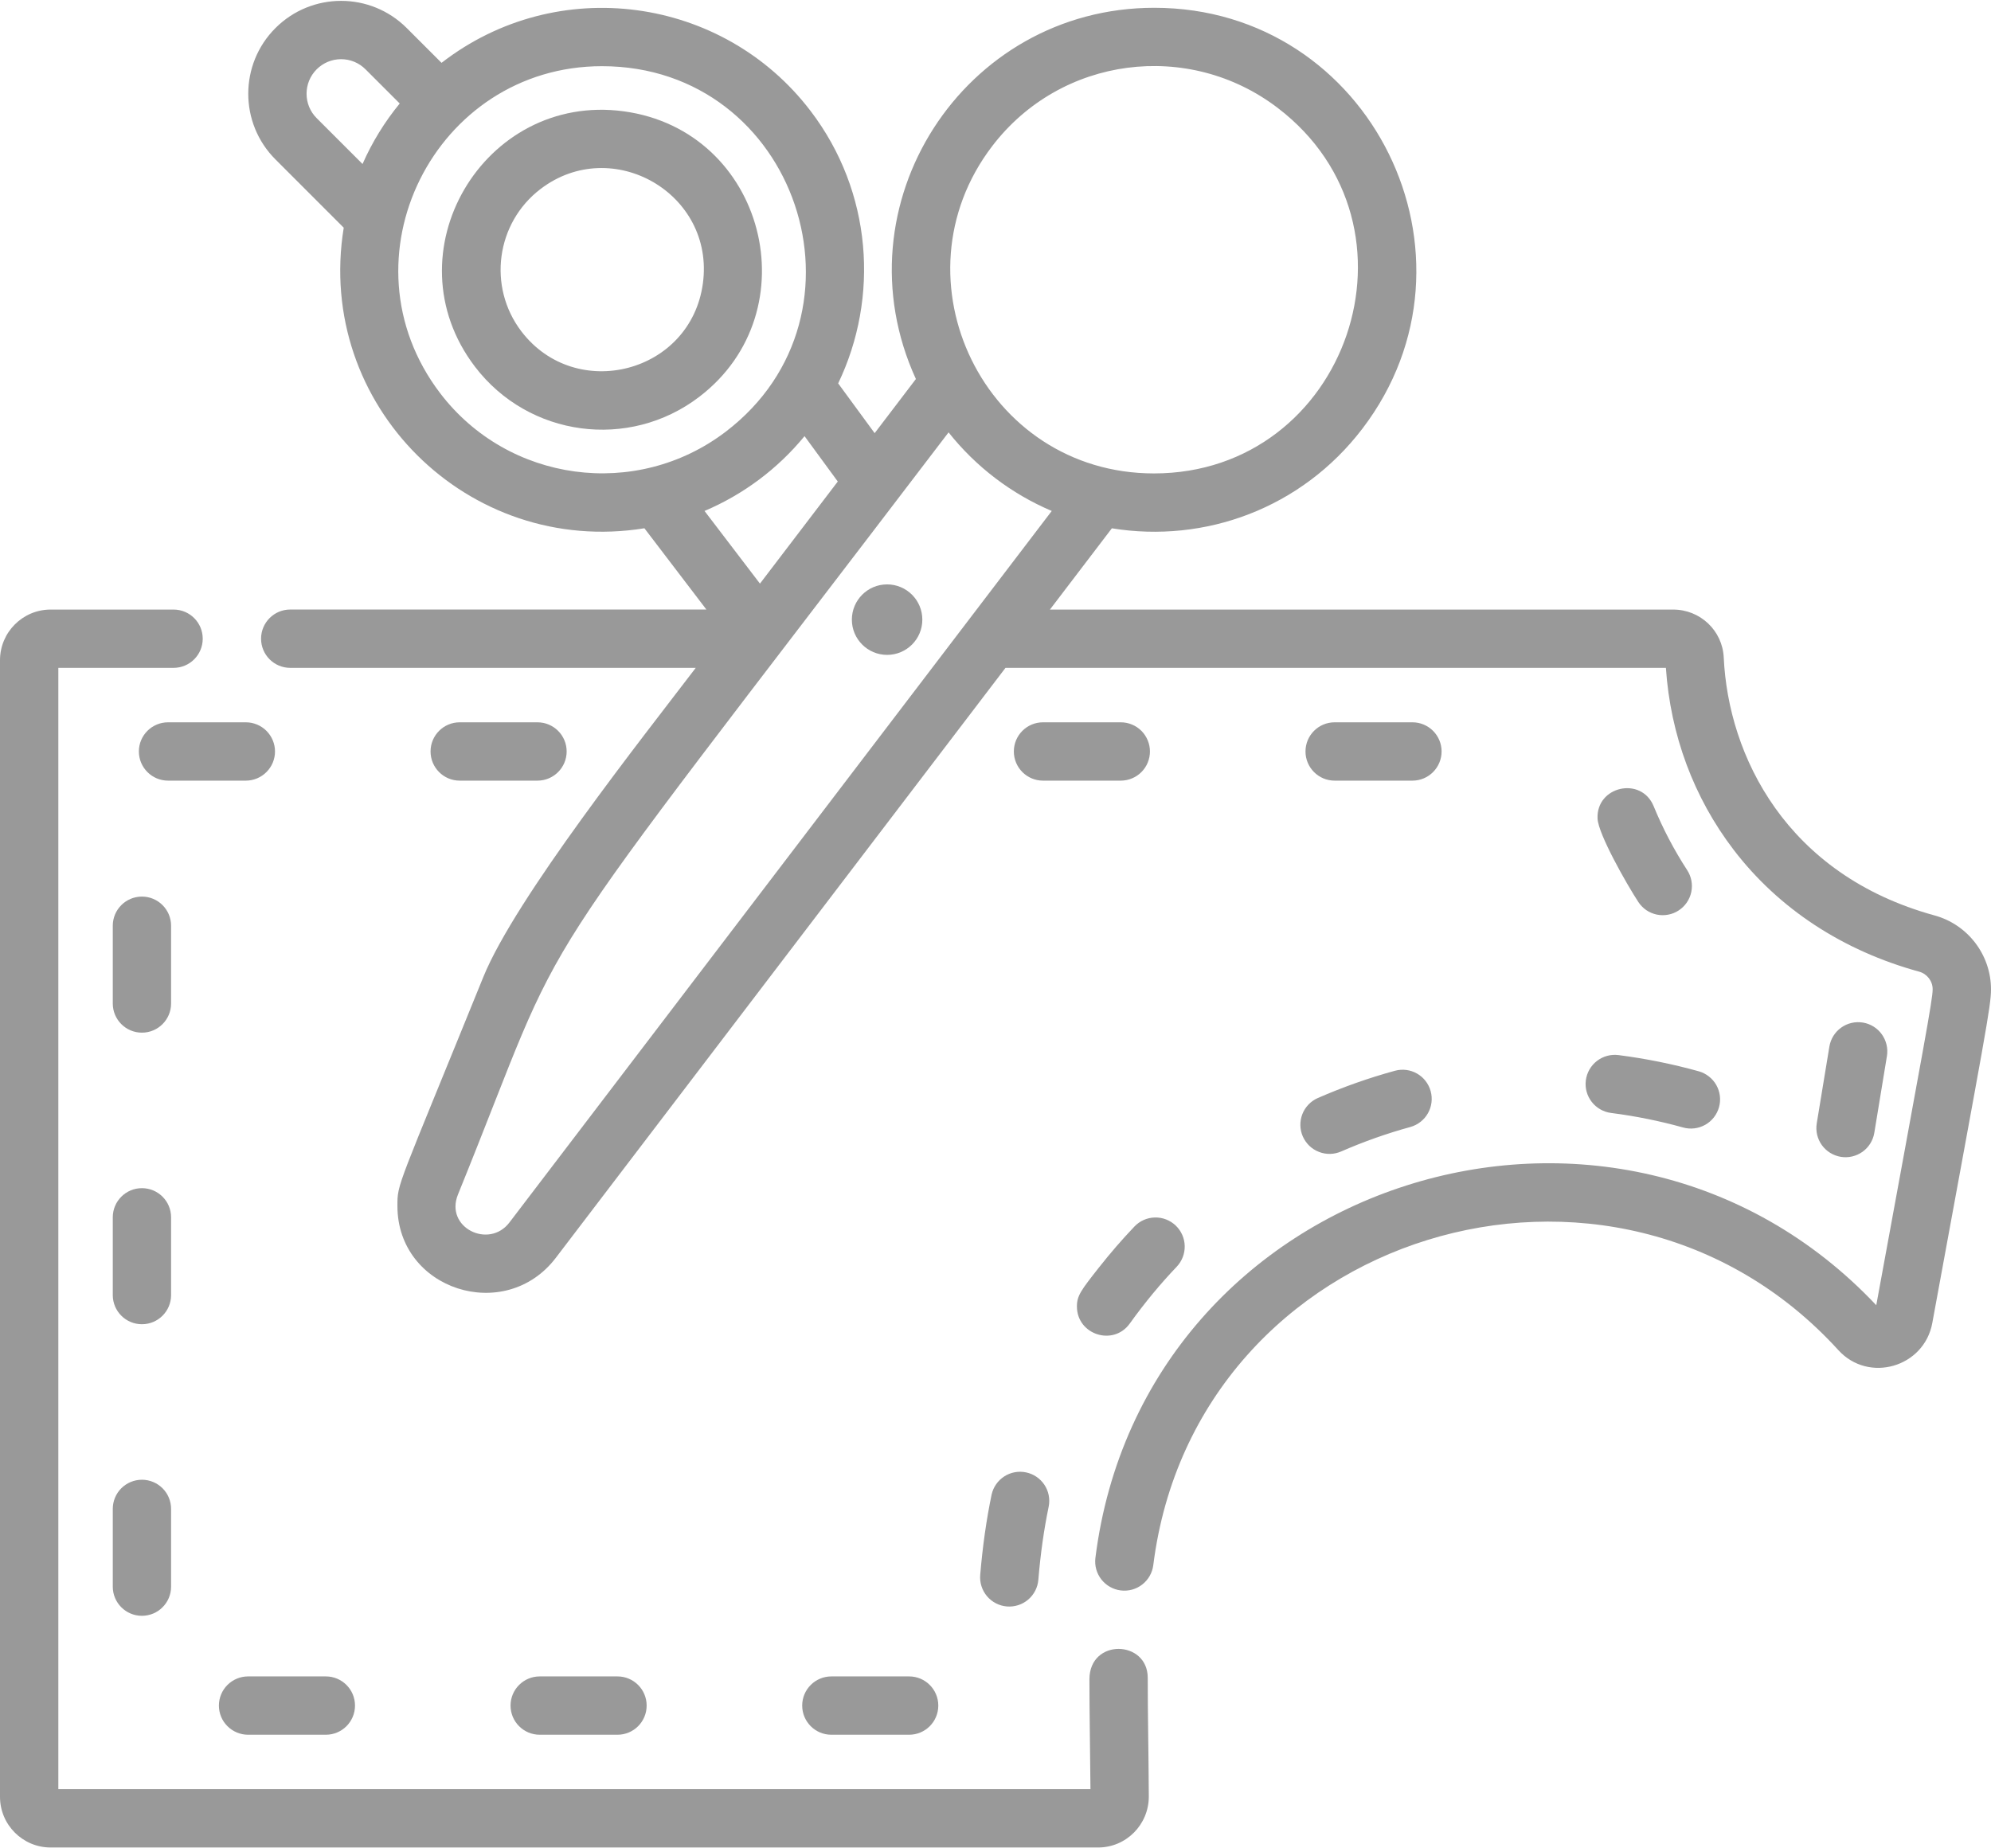 <svg width="56" height="52" viewBox="0 0 56 52" fill="none" xmlns="http://www.w3.org/2000/svg">
<path d="M30.642 47.245C30.642 48.205 30.662 49.229 30.671 50.335H1.641V18.789H4.882C5.335 18.789 5.702 18.422 5.702 17.969C5.702 17.516 5.335 17.149 4.882 17.149H1.424C0.639 17.149 0 17.788 0 18.574V50.551C0 51.337 0.639 51.976 1.424 51.976H30.887C31.673 51.976 32.312 51.335 32.312 50.542C32.306 49.332 32.281 48.177 32.282 47.204C32.282 46.134 30.643 46.087 30.642 47.245Z" fill="#999999"/>
<path d="M54.412 25.754C50.234 24.608 48.61 21.256 48.483 18.498C48.447 17.741 47.822 17.149 47.06 17.149H29.531L31.273 14.863C33.883 15.288 36.605 14.309 38.321 12.058C41.999 7.234 38.574 0.219 32.465 0.219C27.091 0.219 23.525 5.776 25.761 10.663L24.601 12.186L23.575 10.786C24.735 8.368 24.534 5.398 22.799 3.122C20.336 -0.11 15.674 -0.756 12.419 1.768L11.441 0.79C10.418 -0.233 8.766 -0.229 7.747 0.79C6.728 1.809 6.728 3.466 7.747 4.484L9.668 6.406C8.857 11.399 13.171 15.662 18.125 14.862L19.868 17.148H8.163C7.71 17.148 7.343 17.516 7.343 17.969C7.343 18.422 7.71 18.789 8.163 18.789H19.569C18.094 20.725 14.493 25.271 13.593 27.489C11.162 33.479 11.178 33.277 11.178 33.928C11.178 36.288 14.206 37.26 15.633 35.387L28.281 18.789H46.856C46.983 20.674 47.64 22.441 48.763 23.91C50.026 25.562 51.83 26.747 53.979 27.336C54.203 27.398 54.359 27.601 54.359 27.831C54.359 28.127 54.134 29.297 52.773 36.72C45.46 28.966 32.156 33.126 30.81 43.828C30.783 44.044 30.843 44.262 30.976 44.433C31.11 44.605 31.306 44.717 31.522 44.744C31.738 44.771 31.956 44.712 32.127 44.578C32.299 44.445 32.411 44.248 32.438 44.032C33.621 34.624 45.401 31.063 51.706 37.983C52.562 38.924 54.123 38.461 54.349 37.22C55.853 29.021 56 28.314 56 27.831C56 26.864 55.347 26.009 54.412 25.754ZM27.904 4.115C29.841 1.575 33.435 1.128 35.934 3.033V3.033C40.301 6.362 37.903 13.319 32.456 13.319C27.691 13.319 25.055 7.852 27.904 4.115ZM8.907 3.324C8.528 2.946 8.528 2.329 8.907 1.95C8.997 1.86 9.104 1.788 9.222 1.739C9.34 1.69 9.466 1.665 9.594 1.665C9.722 1.665 9.848 1.69 9.966 1.739C10.084 1.788 10.191 1.86 10.281 1.95L11.243 2.912C10.818 3.429 10.466 4.002 10.197 4.614L8.907 3.324ZM12.38 11.062C9.505 7.289 12.227 1.862 16.931 1.862C22.419 1.862 24.748 8.841 20.41 12.147C17.897 14.061 14.295 13.575 12.38 11.062ZM19.816 14.375C20.91 13.911 21.875 13.189 22.629 12.27L23.564 13.547L21.375 16.419L19.816 14.375ZM14.328 34.393C13.751 35.15 12.504 34.534 12.881 33.606C16.223 25.372 14.118 28.65 26.68 12.164C27.448 13.132 28.445 13.892 29.582 14.375L14.328 34.393Z" fill="#999999"/>
<path d="M31.523 20.321H29.336C28.883 20.321 28.516 20.688 28.516 21.141C28.516 21.594 28.883 21.962 29.336 21.962H31.523C31.741 21.962 31.95 21.875 32.104 21.721C32.257 21.568 32.344 21.359 32.344 21.141C32.344 20.924 32.257 20.715 32.104 20.561C31.95 20.407 31.741 20.321 31.523 20.321ZM47.215 25.614C47.397 25.496 47.525 25.309 47.57 25.096C47.615 24.884 47.573 24.662 47.454 24.479C47.085 23.911 46.769 23.309 46.512 22.682C46.164 21.831 44.889 22.118 44.934 23.033C44.955 23.468 45.744 24.86 46.08 25.375C46.139 25.465 46.215 25.543 46.303 25.604C46.392 25.665 46.492 25.707 46.598 25.73C46.703 25.752 46.812 25.753 46.918 25.733C47.024 25.714 47.125 25.673 47.215 25.614ZM37.539 21.962H39.727C40.18 21.962 40.547 21.594 40.547 21.141C40.547 20.688 40.18 20.321 39.727 20.321H37.539C37.086 20.321 36.719 20.688 36.719 21.141C36.719 21.594 37.086 21.962 37.539 21.962ZM52.718 31.869L53.073 29.71C53.108 29.496 53.056 29.276 52.929 29.099C52.803 28.922 52.611 28.803 52.396 28.768C52.181 28.733 51.961 28.784 51.785 28.911C51.608 29.038 51.489 29.23 51.454 29.445L51.099 31.603C51.064 31.818 51.115 32.038 51.242 32.215C51.369 32.391 51.561 32.51 51.776 32.546C51.99 32.581 52.21 32.529 52.387 32.403C52.564 32.276 52.683 32.084 52.718 31.869ZM4.812 26.044C4.812 25.591 4.445 25.224 3.992 25.224C3.539 25.224 3.172 25.591 3.172 26.044V28.232C3.172 28.685 3.539 29.052 3.992 29.052C4.445 29.052 4.812 28.685 4.812 28.232V26.044ZM15.117 21.962C15.57 21.962 15.938 21.594 15.938 21.141C15.938 20.688 15.57 20.321 15.117 20.321H12.93C12.477 20.321 12.11 20.688 12.11 21.141C12.11 21.594 12.477 21.962 12.93 21.962H15.117ZM6.914 20.321H4.727C4.274 20.321 3.906 20.688 3.906 21.141C3.906 21.594 4.274 21.962 4.727 21.962H6.914C7.132 21.962 7.34 21.875 7.494 21.721C7.648 21.568 7.735 21.359 7.735 21.141C7.735 20.924 7.648 20.715 7.494 20.561C7.34 20.407 7.132 20.321 6.914 20.321ZM44.604 30.393C44.576 30.609 44.636 30.827 44.769 30.999C44.902 31.171 45.098 31.283 45.313 31.311C45.998 31.398 46.675 31.535 47.34 31.72C47.444 31.749 47.552 31.757 47.659 31.744C47.766 31.731 47.869 31.697 47.963 31.644C48.057 31.591 48.139 31.52 48.206 31.435C48.272 31.35 48.321 31.253 48.35 31.149C48.379 31.046 48.387 30.937 48.374 30.83C48.361 30.723 48.327 30.62 48.274 30.526C48.221 30.432 48.15 30.35 48.065 30.284C47.98 30.217 47.883 30.168 47.78 30.139C47.039 29.933 46.284 29.781 45.522 29.683C45.306 29.656 45.088 29.715 44.916 29.848C44.744 29.981 44.632 30.177 44.604 30.393ZM25.571 48.804C26.024 48.804 26.391 48.437 26.391 47.983C26.391 47.531 26.024 47.163 25.571 47.163H23.383C22.93 47.163 22.563 47.531 22.563 47.983C22.563 48.437 22.93 48.804 23.383 48.804H25.571ZM6.157 47.983C6.157 48.201 6.243 48.41 6.397 48.563C6.551 48.717 6.76 48.804 6.977 48.804H9.165C9.618 48.804 9.985 48.437 9.985 47.983C9.985 47.531 9.618 47.163 9.165 47.163H6.977C6.76 47.163 6.551 47.25 6.397 47.403C6.243 47.557 6.157 47.766 6.157 47.983ZM27.891 42.046C27.743 42.758 27.638 43.498 27.57 44.309C27.552 44.526 27.621 44.741 27.761 44.907C27.902 45.073 28.102 45.177 28.319 45.195C28.536 45.213 28.751 45.144 28.917 45.004C29.083 44.863 29.187 44.663 29.205 44.446C29.267 43.702 29.363 43.027 29.497 42.381C29.538 42.169 29.494 41.95 29.375 41.771C29.255 41.592 29.07 41.467 28.859 41.423C28.648 41.379 28.428 41.419 28.247 41.536C28.066 41.653 27.938 41.836 27.891 42.046ZM17.368 48.804C17.821 48.804 18.188 48.437 18.188 47.983C18.188 47.531 17.821 47.163 17.368 47.163H15.18C14.727 47.163 14.36 47.531 14.36 47.983C14.36 48.437 14.727 48.804 15.18 48.804H17.368ZM3.992 41.63C3.775 41.63 3.566 41.717 3.412 41.87C3.258 42.024 3.172 42.233 3.172 42.45V44.638C3.172 45.091 3.539 45.458 3.992 45.458C4.445 45.458 4.812 45.091 4.812 44.638V42.45C4.812 42.233 4.726 42.024 4.572 41.87C4.418 41.717 4.21 41.63 3.992 41.63ZM30.908 35.661C30.406 36.3 30.29 36.45 30.29 36.756C30.29 37.548 31.312 37.883 31.777 37.235C32.211 36.631 32.647 36.109 33.096 35.638C33.246 35.48 33.327 35.269 33.322 35.052C33.317 34.834 33.225 34.628 33.068 34.478C32.91 34.328 32.699 34.246 32.482 34.252C32.264 34.257 32.058 34.348 31.908 34.506C31.556 34.875 31.223 35.261 30.908 35.661ZM36.643 31.971C36.687 32.07 36.749 32.159 36.826 32.234C36.904 32.309 36.996 32.367 37.096 32.406C37.196 32.446 37.303 32.465 37.411 32.463C37.519 32.461 37.625 32.437 37.724 32.394C38.356 32.118 39.007 31.887 39.672 31.705C39.88 31.646 40.057 31.507 40.163 31.319C40.27 31.13 40.297 30.907 40.24 30.699C40.183 30.49 40.046 30.312 39.858 30.204C39.67 30.096 39.448 30.067 39.239 30.123C38.497 30.326 37.771 30.583 37.066 30.891C36.968 30.934 36.878 30.996 36.804 31.074C36.729 31.152 36.67 31.243 36.631 31.343C36.592 31.444 36.573 31.551 36.575 31.659C36.577 31.766 36.6 31.872 36.643 31.971ZM4.812 34.247C4.812 33.794 4.445 33.427 3.992 33.427C3.539 33.427 3.172 33.794 3.172 34.247V36.435C3.172 36.888 3.539 37.255 3.992 37.255C4.445 37.255 4.812 36.888 4.812 36.435V34.247ZM17.539 3.131C13.597 2.6 10.929 7.127 13.359 10.316C14.868 12.296 17.69 12.672 19.664 11.167C22.82 8.763 21.528 3.67 17.539 3.131ZM19.77 7.972C19.428 10.504 16.193 11.328 14.664 9.322C13.709 8.068 13.951 6.271 15.205 5.316C17.216 3.784 20.111 5.443 19.77 7.972Z" fill="#999999"/>
<path d="M24.951 18.424C25.499 18.424 25.942 17.98 25.942 17.433C25.942 16.885 25.499 16.441 24.951 16.441C24.404 16.441 23.96 16.885 23.96 17.433C23.96 17.98 24.404 18.424 24.951 18.424Z" fill="#999999"/>
</svg>
